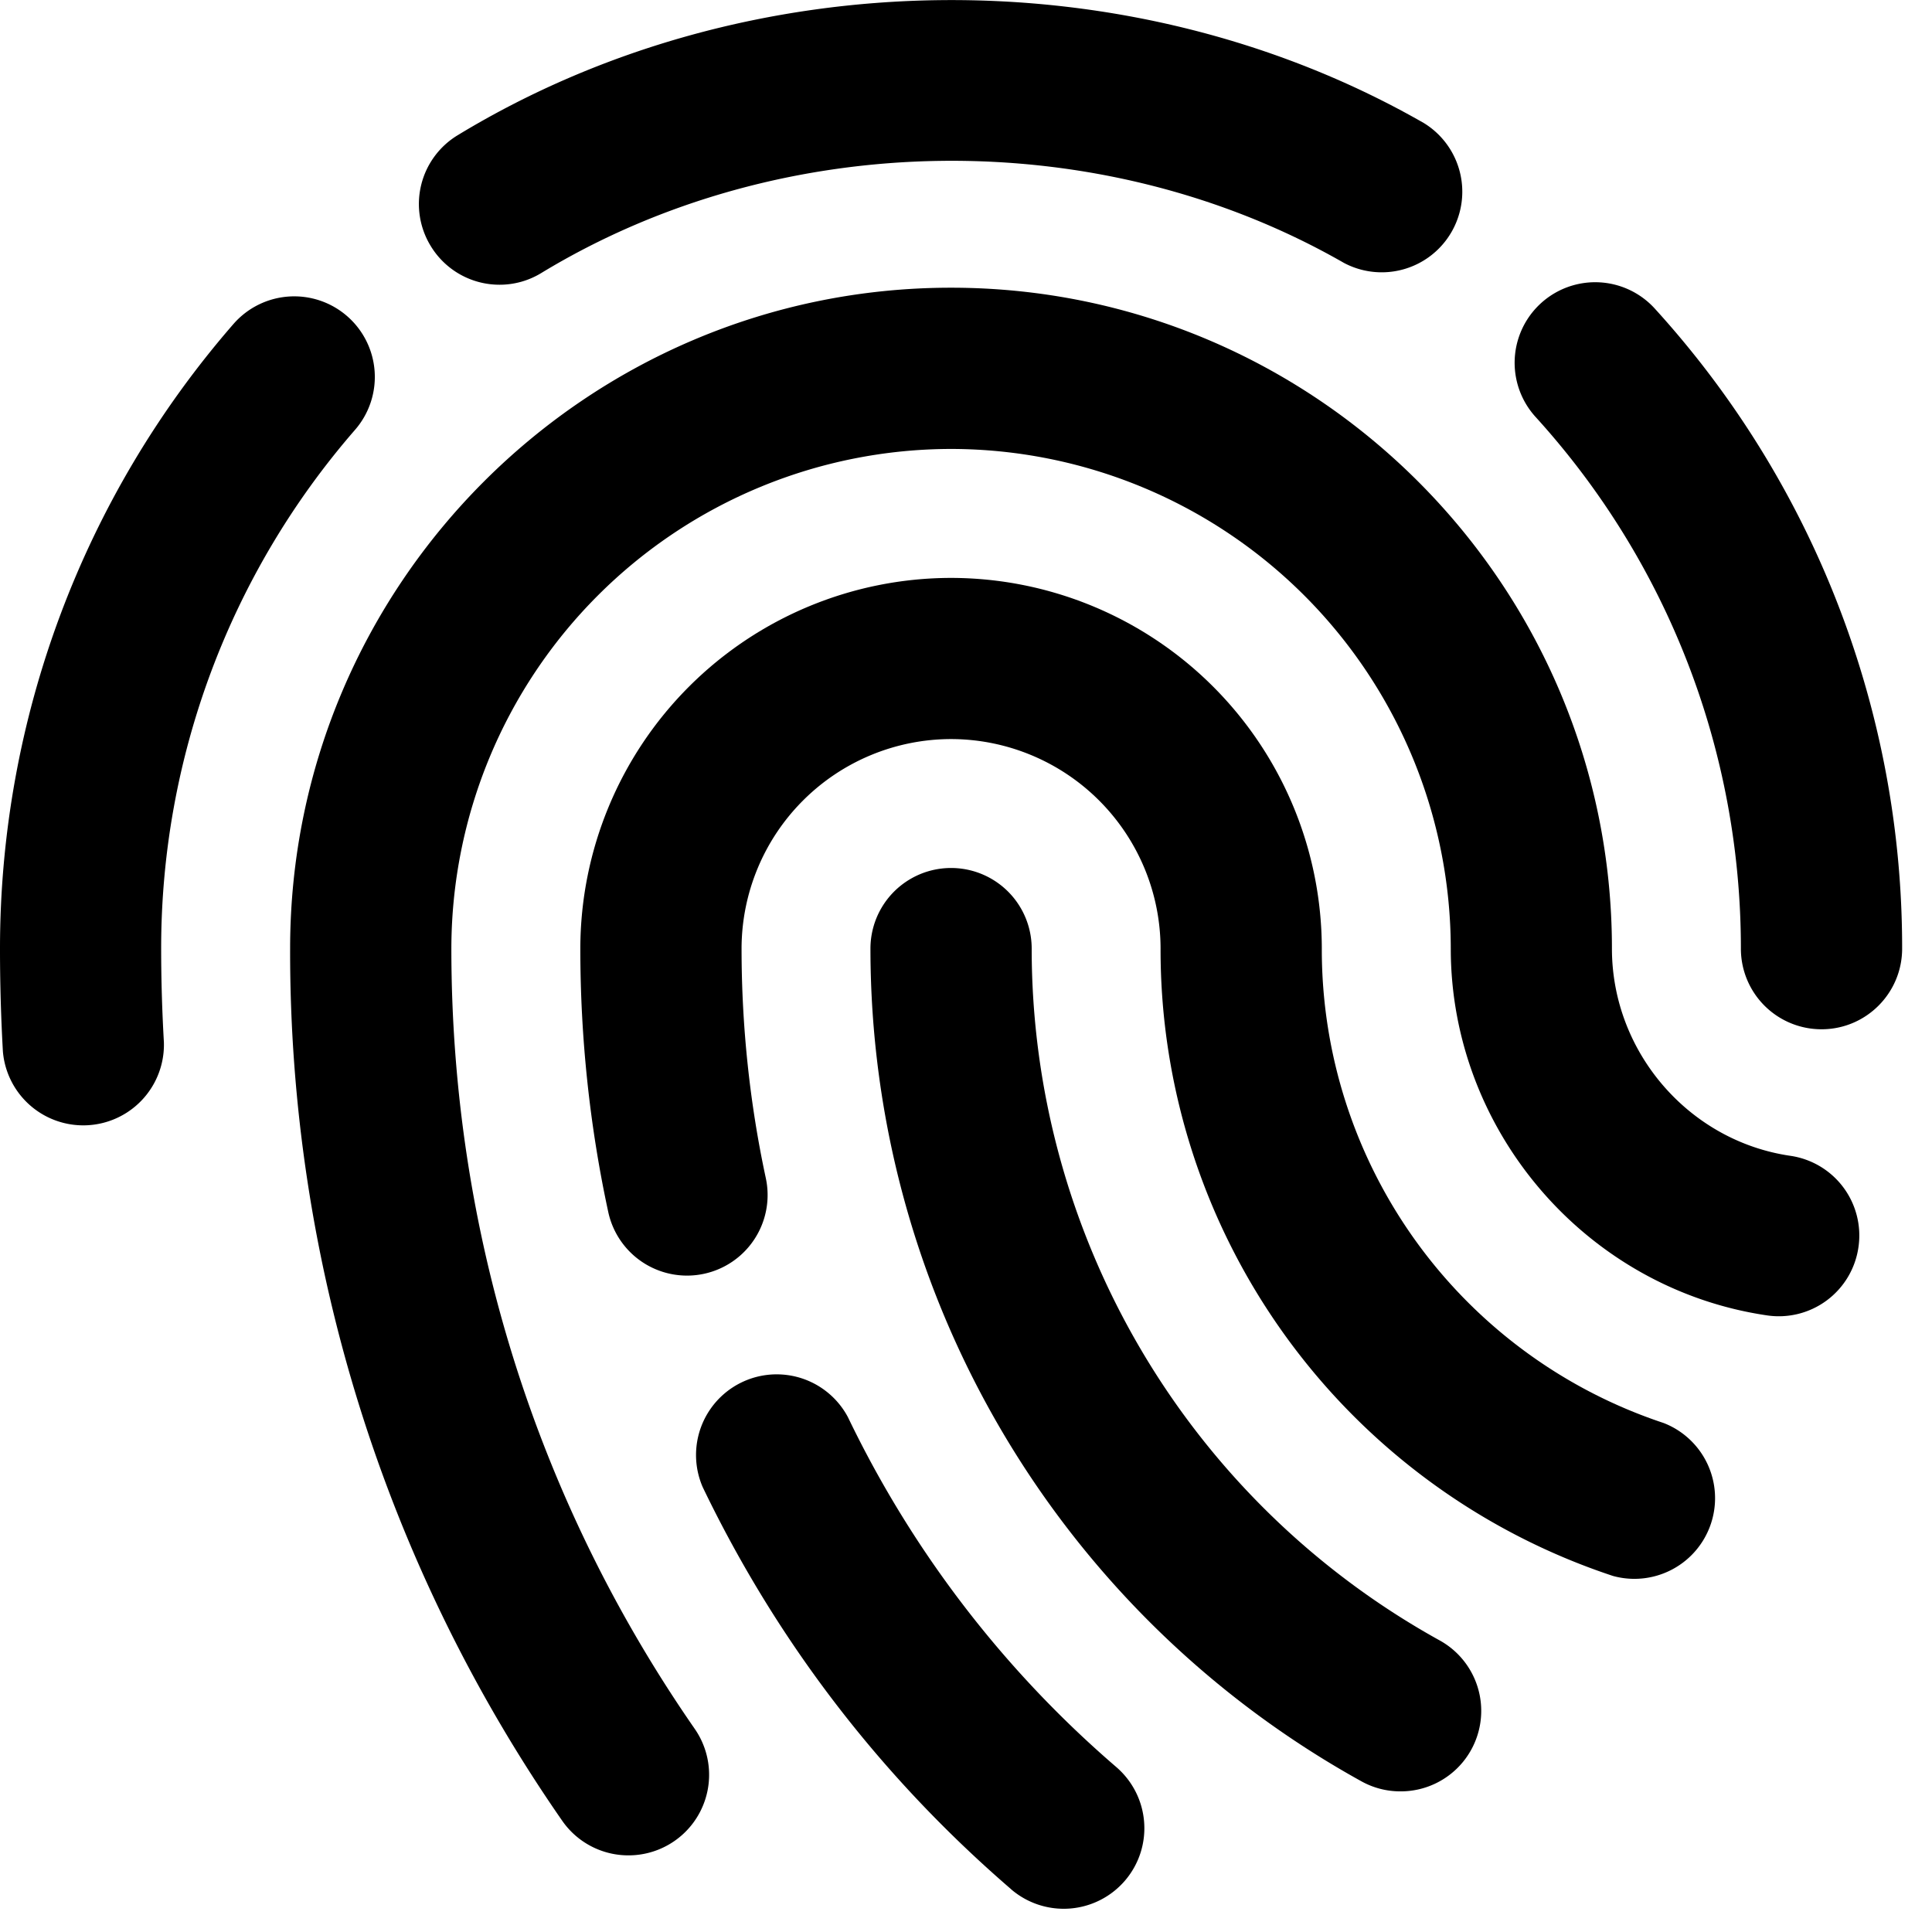 <svg xmlns="http://www.w3.org/2000/svg" width="24" height="24" viewBox="0 0 24 24"><path d="M6.206 3.537a.999.999 0 0 1-.856-.482.999.999 0 0 1 .335-1.375C9.281-.505 14.044-.56 17.69 1.53a1.001 1.001 0 0 1-.995 1.736c-3.026-1.735-6.985-1.687-9.97.125a.991.991 0 0 1-.518.146Zm16.422 9.249a1.001 1.001 0 0 1-1.002-1.002c0-2.45-.906-4.796-2.55-6.604a1 1 0 1 1 1.48-1.347 11.787 11.787 0 0 1 3.073 7.951c0 .553-.448 1.002-1.001 1.002ZM12.56 23.469a1.003 1.003 0 0 0 1.413-.105c.361-.42.314-1.05-.106-1.413a13.371 13.371 0 0 1-3.334-4.347 1.002 1.002 0 0 0-1.804.869c.923 1.92 2.213 3.6 3.832 4.996Zm4.834-1.216a.993.993 0 0 1-.484-.126 11.823 11.823 0 0 1-6.097-10.343 1.001 1.001 0 1 1 2.003 0 9.82 9.82 0 0 0 5.063 8.591 1 1 0 0 1-.485 1.878Z"/><path d="M20.037 19.577a1.002 1.002 0 0 0 .629-1.9 6.195 6.195 0 0 1-4.246-5.893 4.61 4.61 0 0 0-4.605-4.605 4.61 4.61 0 0 0-4.606 4.605c0 1.103.116 2.203.347 3.272a1 1 0 1 0 1.957-.422c-.2-.93-.301-1.89-.301-2.85a2.606 2.606 0 0 1 2.603-2.603 2.606 2.606 0 0 1 2.602 2.603 8.193 8.193 0 0 0 5.62 7.793Z"/><path d="M7.808 23.048a1 1 0 0 1-.824-.43 18.919 18.919 0 0 1-3.38-10.834c0-4.526 3.683-8.21 8.21-8.21 4.527 0 8.21 3.684 8.21 8.21 0 1.282.953 2.39 2.217 2.574a1 1 0 0 1 .845 1.137.999.999 0 0 1-1.137.845c-2.239-.33-3.927-2.288-3.927-4.556a6.214 6.214 0 0 0-6.207-6.207 6.214 6.214 0 0 0-6.208 6.207c0 3.489 1.045 6.84 3.023 9.692a1.001 1.001 0 0 1-.822 1.572ZM2.9 4.025A1 1 0 1 1 4.41 5.34a9.81 9.81 0 0 0-2.408 6.444c0 .39.012.78.034 1.164a1.002 1.002 0 0 1-2 .114A22.512 22.512 0 0 1 0 11.784c0-2.854 1.03-5.61 2.9-7.759Z"/></svg>